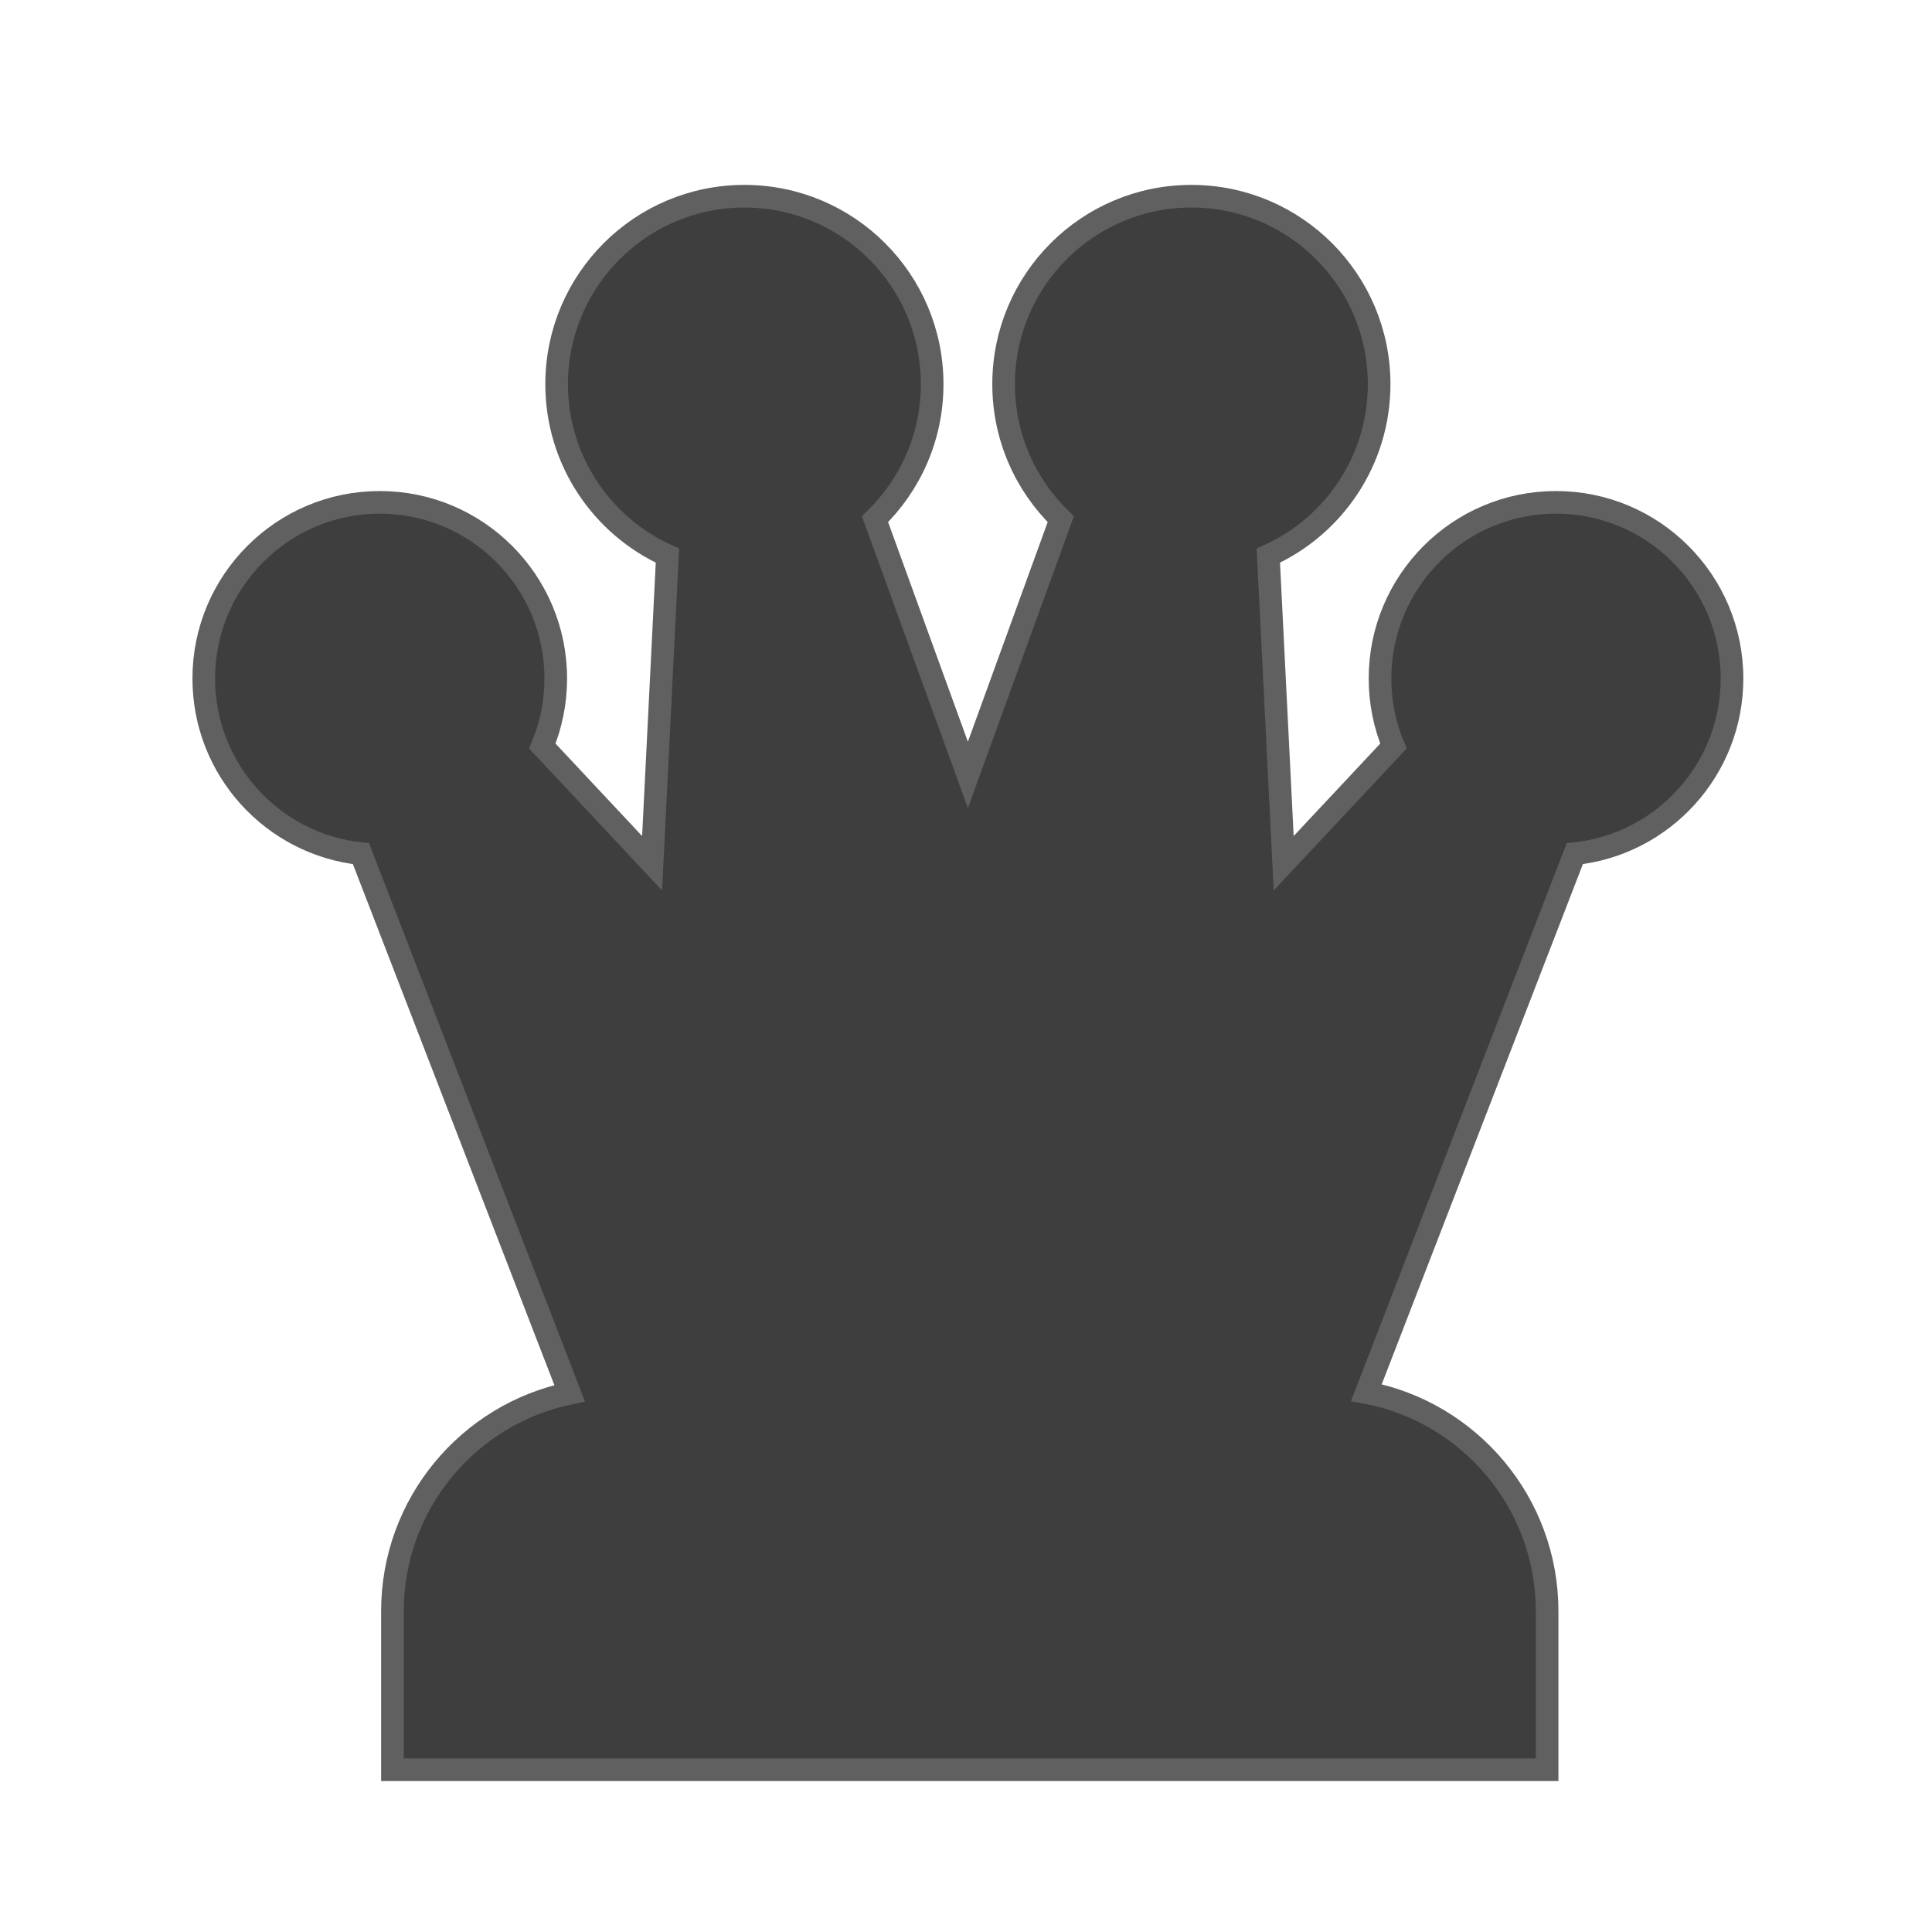 <svg width="512" height="512" viewBox="0 0 512 512" fill="none" xmlns="http://www.w3.org/2000/svg">
<path d="M315.727 52C343.21 52 365.484 74.302 365.484 101.806C365.484 122.037 353.431 139.452 336.118 147.248L340.189 228.77L369.273 197.716C366.985 192.203 365.719 186.156 365.719 179.814C365.719 154.034 386.598 133.13 412.359 133.13C438.121 133.13 459 154.034 459 179.814C459 203.914 440.756 223.75 417.333 226.235L362.108 369.044C389.383 374.24 410 398.212 410 427V469H104V427C104 398.54 124.15 374.787 150.962 369.229L95.666 226.235C72.244 223.75 54 203.913 54 179.814C54 154.034 74.879 133.13 100.641 133.13C126.402 133.13 147.281 154.034 147.281 179.814C147.281 186.157 146.014 192.203 143.726 197.716L172.81 228.77L176.881 147.248C159.569 139.452 147.516 122.037 147.516 101.806C147.516 74.302 169.79 52 197.273 52C224.757 52 247.031 74.302 247.031 101.806C247.031 115.848 241.223 128.531 231.882 137.585L256.5 205.353L281.117 137.585C271.777 128.531 265.969 115.847 265.969 101.806C265.969 74.302 288.243 52 315.727 52Z" fill="#3E3E3E" stroke="#606060" stroke-width="6"/>
</svg>

